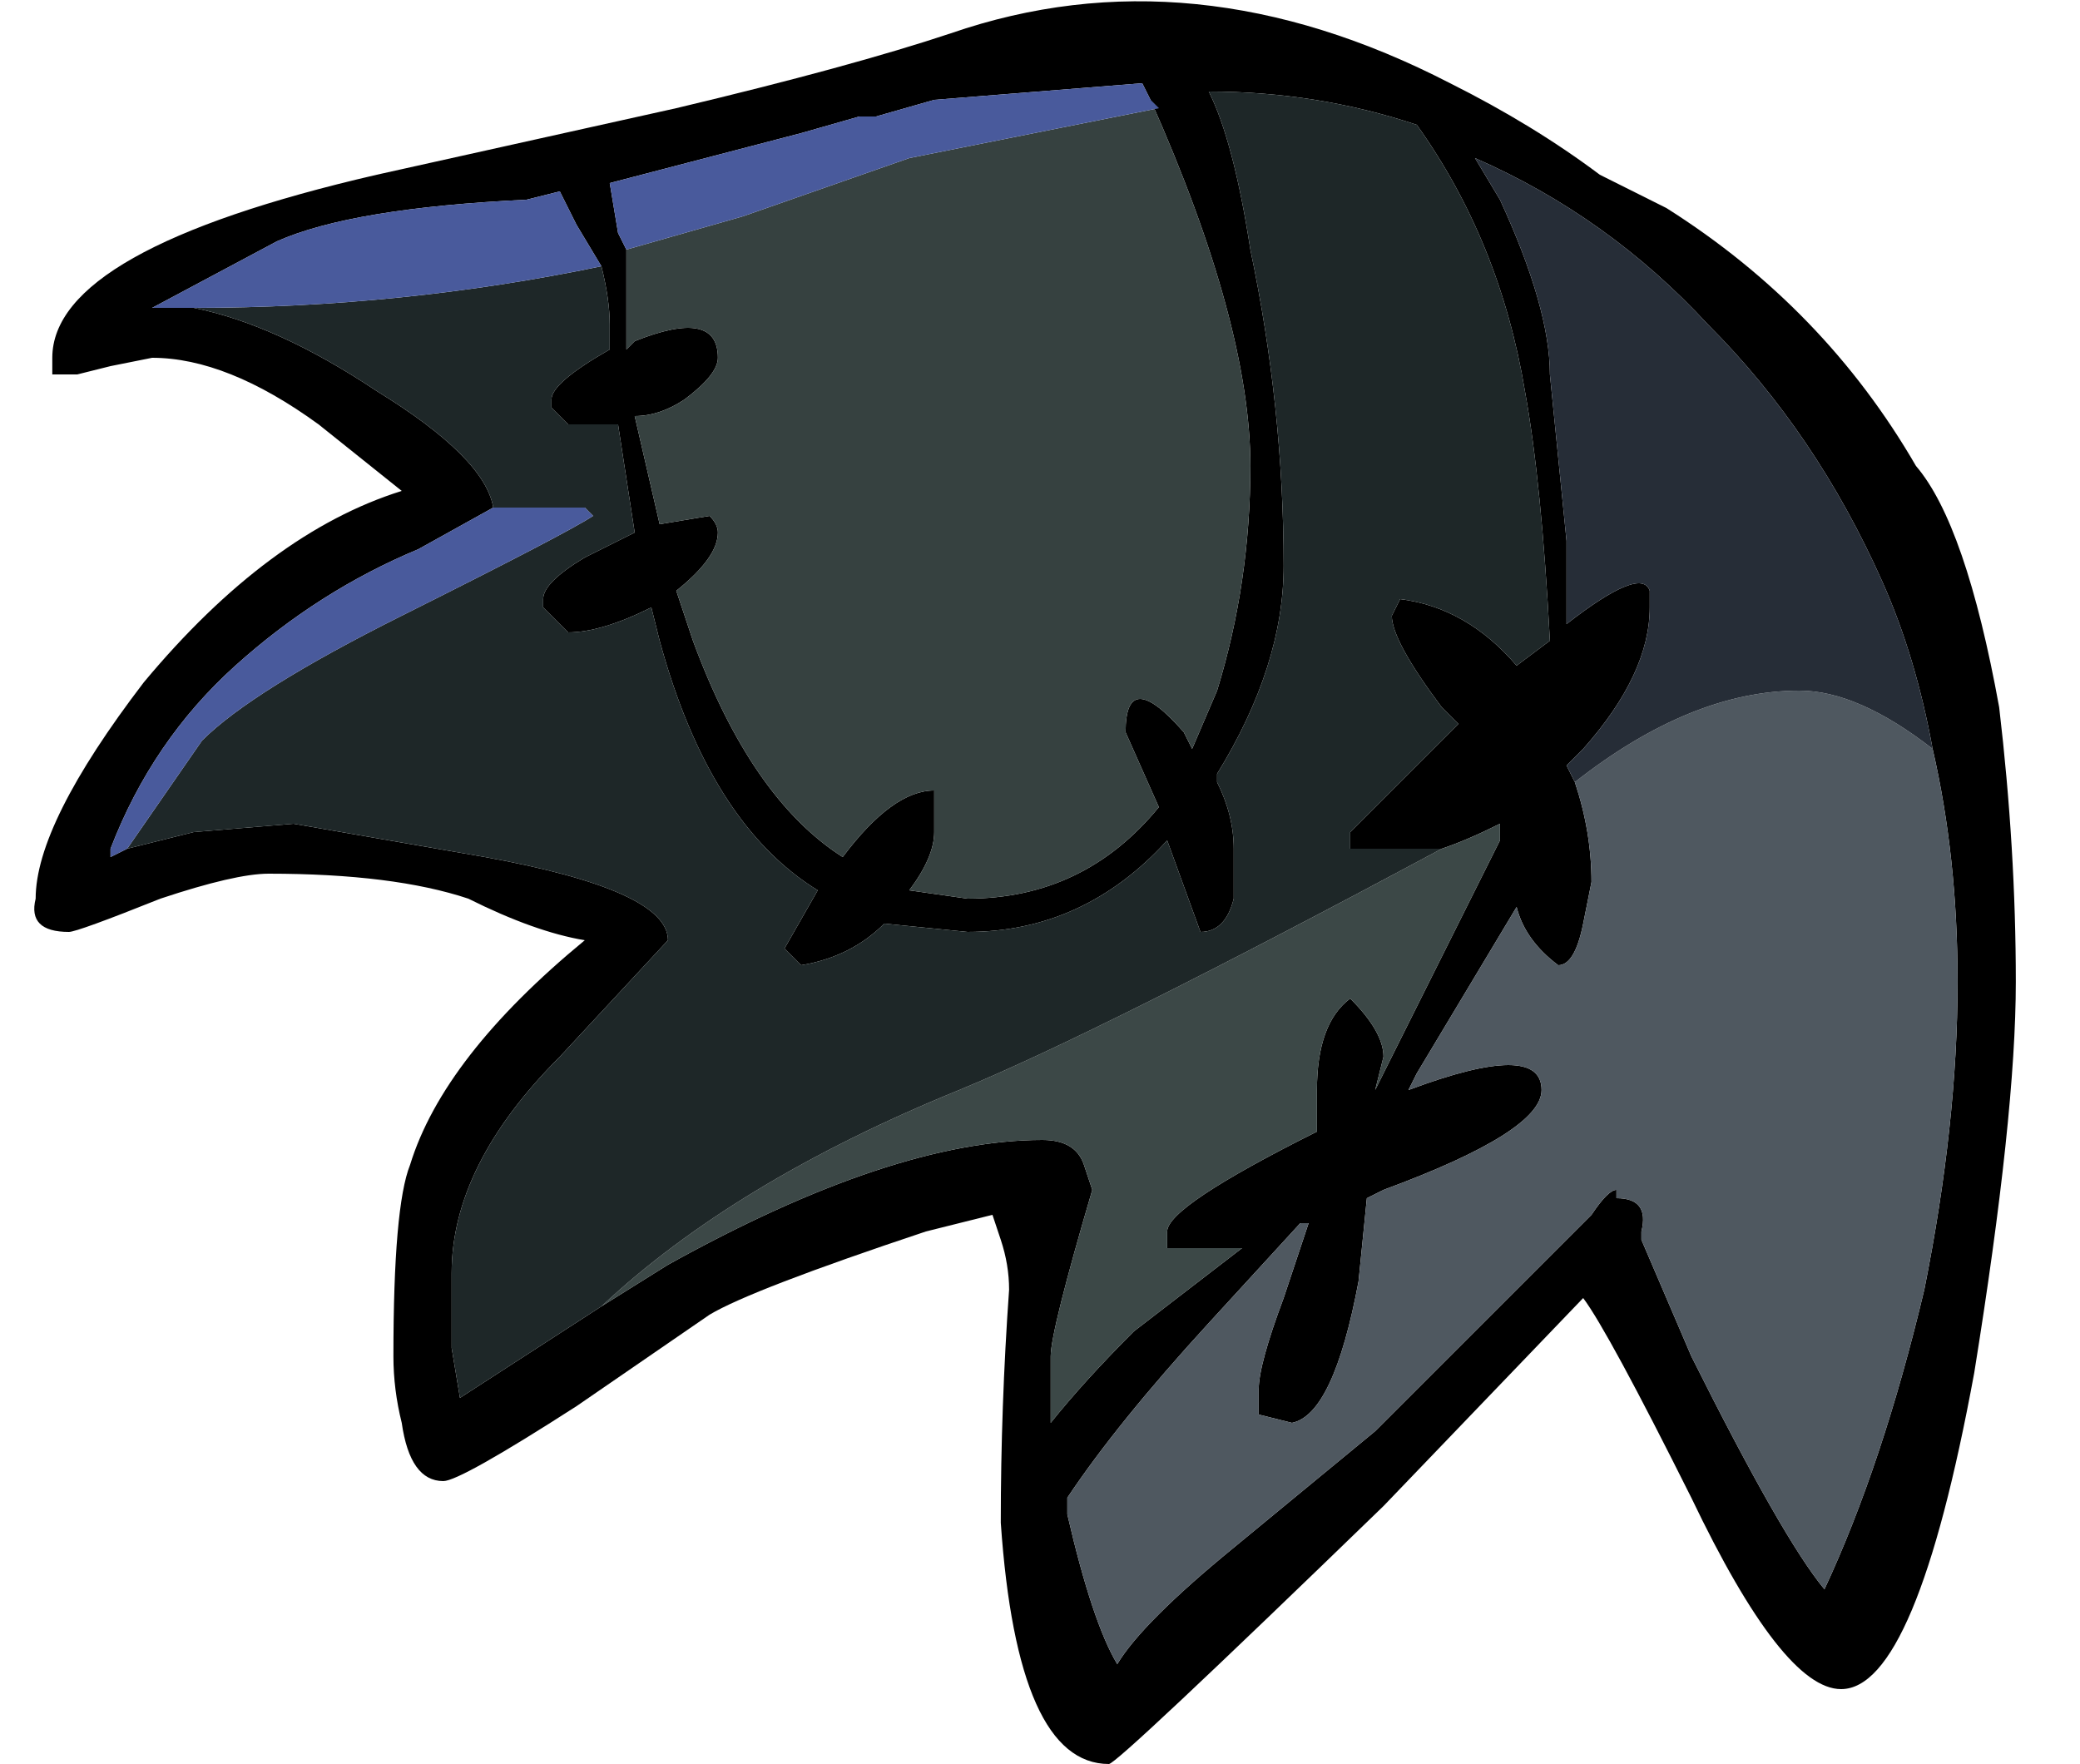 <?xml version="1.0" encoding="UTF-8" standalone="no"?>
<svg xmlns:ffdec="https://www.free-decompiler.com/flash" xmlns:xlink="http://www.w3.org/1999/xlink" ffdec:objectType="frame" height="74.2px" width="87.5px" xmlns="http://www.w3.org/2000/svg">
  <g transform="matrix(1.0, 0.0, 0.0, 1.0, 43.15, 72.4)">
    <use ffdec:characterId="373" ffdec:characterName="a_LostSoulBody10" height="74.2" transform="matrix(1.0, 0.0, 0.0, 1.0, -41.65, -72.4)" width="83.3" xlink:href="#sprite0"/>
  </g>
  <defs>
    <g id="sprite0" transform="matrix(1.0, 0.0, 0.0, 1.0, 41.65, 74.2)">
      <use ffdec:characterId="372" height="10.6" transform="matrix(7.0, 0.0, 0.0, 7.0, -41.65, -74.2)" width="11.9" xlink:href="#shape0"/>
    </g>
    <g id="shape0" transform="matrix(1.0, 0.0, 0.0, 1.0, 5.95, 10.6)">
      <path d="M5.45 -6.1 Q5.35 -6.65 5.15 -7.1 4.75 -8.0 4.1 -8.65 3.5 -9.3 2.7 -9.65 L2.85 -9.4 Q3.15 -8.75 3.15 -8.35 L3.25 -7.35 3.25 -6.85 Q3.7 -7.2 3.75 -7.05 L3.75 -6.95 Q3.75 -6.55 3.35 -6.1 L3.25 -6.0 3.3 -5.9 Q3.4 -5.6 3.4 -5.3 L3.35 -5.05 Q3.3 -4.8 3.2 -4.8 3.0 -4.95 2.95 -5.15 L2.35 -4.15 2.3 -4.05 Q3.1 -4.35 3.1 -4.05 3.1 -3.8 2.15 -3.45 L2.05 -3.4 2.0 -2.9 Q1.85 -2.1 1.6 -2.05 L1.4 -2.1 1.4 -2.25 Q1.4 -2.4 1.55 -2.8 L1.7 -3.25 1.65 -3.25 1.1 -2.65 Q0.55 -2.05 0.25 -1.6 L0.25 -1.5 Q0.4 -0.85 0.55 -0.6 0.7 -0.85 1.25 -1.3 L2.1 -2.0 3.4 -3.3 Q3.5 -3.45 3.55 -3.45 L3.55 -3.4 Q3.75 -3.4 3.7 -3.2 L3.7 -3.15 4.0 -2.45 Q4.55 -1.35 4.8 -1.05 5.15 -1.8 5.4 -2.85 5.6 -3.85 5.6 -4.7 5.6 -5.45 5.45 -6.1 M2.5 -5.5 L1.95 -5.5 1.95 -5.6 2.6 -6.25 2.5 -6.35 Q2.2 -6.75 2.2 -6.9 L2.25 -7.0 Q2.65 -6.95 2.95 -6.6 L3.15 -6.75 Q3.1 -7.7 3.0 -8.25 2.85 -9.15 2.35 -9.85 1.75 -10.05 1.1 -10.05 1.25 -9.75 1.35 -9.1 1.55 -8.15 1.55 -7.2 1.55 -6.6 1.15 -5.95 L1.15 -5.9 Q1.25 -5.7 1.25 -5.5 L1.25 -5.2 Q1.2 -5.0 1.05 -5.0 L0.85 -5.55 Q0.35 -5.0 -0.35 -5.0 L-0.85 -5.05 Q-1.05 -4.85 -1.35 -4.8 L-1.45 -4.9 -1.25 -5.25 Q-1.9 -5.65 -2.2 -6.75 L-2.25 -6.95 Q-2.55 -6.8 -2.75 -6.8 L-2.9 -6.95 -2.9 -7.0 Q-2.9 -7.1 -2.65 -7.25 L-2.35 -7.4 -2.45 -8.05 -2.75 -8.05 -2.85 -8.15 -2.85 -8.2 Q-2.85 -8.3 -2.5 -8.5 L-2.5 -8.65 Q-2.5 -8.8 -2.55 -9.0 L-2.7 -9.25 -2.8 -9.45 -3.0 -9.4 Q-4.05 -9.35 -4.5 -9.15 L-5.25 -8.75 -5.0 -8.75 Q-4.5 -8.65 -3.9 -8.25 -3.25 -7.85 -3.2 -7.55 L-3.65 -7.3 Q-4.25 -7.05 -4.75 -6.6 -5.25 -6.15 -5.5 -5.5 L-5.5 -5.45 -5.4 -5.5 -5.0 -5.6 -4.4 -5.65 -3.25 -5.45 Q-2.15 -5.25 -2.15 -4.95 L-2.8 -4.25 Q-3.45 -3.6 -3.45 -2.95 L-3.45 -2.5 -3.4 -2.2 -2.55 -2.75 -2.15 -3.0 Q-0.8 -3.75 0.1 -3.75 0.3 -3.75 0.35 -3.6 L0.4 -3.45 Q0.15 -2.6 0.15 -2.45 L0.15 -2.05 Q0.35 -2.3 0.65 -2.6 L1.3 -3.1 0.85 -3.1 Q0.85 -3.15 0.85 -3.2 0.85 -3.35 1.75 -3.8 L1.75 -4.05 Q1.75 -4.45 1.95 -4.6 2.15 -4.4 2.15 -4.25 L2.1 -4.05 2.85 -5.55 2.85 -5.65 Q2.65 -5.55 2.5 -5.5 M0.75 -10.0 L0.7 -10.1 -0.55 -10.0 -0.9 -9.9 -1.0 -9.9 -1.35 -9.8 -2.5 -9.5 -2.45 -9.2 -2.4 -9.1 -2.4 -8.5 -2.35 -8.55 Q-1.85 -8.75 -1.85 -8.45 -1.85 -8.35 -2.05 -8.2 -2.2 -8.1 -2.35 -8.1 L-2.2 -7.45 -1.9 -7.5 Q-1.85 -7.45 -1.85 -7.4 -1.85 -7.25 -2.1 -7.05 L-2.0 -6.75 Q-1.65 -5.8 -1.1 -5.45 -0.8 -5.85 -0.55 -5.85 L-0.55 -5.6 Q-0.55 -5.45 -0.7 -5.25 L-0.35 -5.2 Q0.35 -5.2 0.8 -5.75 L0.6 -6.2 Q0.6 -6.6 0.95 -6.2 L1.0 -6.1 1.15 -6.45 Q1.35 -7.1 1.35 -7.8 1.35 -8.65 0.75 -10.0 M3.85 -9.35 Q4.8 -8.75 5.35 -7.8 5.65 -7.45 5.85 -6.35 5.95 -5.5 5.95 -4.7 5.95 -3.9 5.7 -2.35 5.35 -0.45 4.9 -0.45 4.55 -0.45 4.0 -1.6 3.5 -2.6 3.35 -2.8 L2.15 -1.55 Q0.55 0.0 0.5 0.0 -0.05 0.0 -0.15 -1.45 -0.15 -2.15 -0.1 -2.85 -0.1 -3.0 -0.15 -3.15 L-0.2 -3.3 -0.6 -3.2 Q-1.65 -2.85 -1.9 -2.7 L-2.7 -2.15 Q-3.4 -1.7 -3.5 -1.7 -3.7 -1.7 -3.75 -2.05 -3.8 -2.25 -3.8 -2.45 -3.8 -3.35 -3.7 -3.6 -3.5 -4.25 -2.65 -4.95 -2.95 -5.0 -3.35 -5.2 -3.8 -5.35 -4.55 -5.35 -4.75 -5.35 -5.2 -5.2 -5.7 -5.0 -5.75 -5.0 -6.0 -5.0 -5.95 -5.2 -5.95 -5.65 -5.3 -6.5 -4.55 -7.4 -3.75 -7.65 L-4.25 -8.05 Q-4.8 -8.45 -5.25 -8.45 L-5.5 -8.4 -5.7 -8.35 -5.85 -8.35 -5.85 -8.45 Q-5.85 -9.1 -3.9 -9.55 L-2.1 -9.95 Q-1.05 -10.2 -0.45 -10.4 1.0 -10.9 2.55 -10.1 3.05 -9.85 3.45 -9.55 L3.85 -9.35" fill="#000000" fill-rule="evenodd" stroke="none"/>
      <path d="M3.3 -5.9 Q4.0 -6.45 4.65 -6.45 5.0 -6.45 5.45 -6.1 5.6 -5.45 5.6 -4.7 5.6 -3.85 5.4 -2.85 5.15 -1.8 4.8 -1.05 4.55 -1.35 4.0 -2.45 L3.7 -3.15 3.7 -3.2 Q3.75 -3.4 3.55 -3.4 L3.55 -3.45 Q3.5 -3.45 3.4 -3.3 L2.1 -2.0 1.25 -1.3 Q0.7 -0.85 0.55 -0.6 0.4 -0.85 0.25 -1.5 L0.25 -1.6 Q0.55 -2.05 1.1 -2.65 L1.65 -3.25 1.7 -3.25 1.55 -2.8 Q1.4 -2.4 1.4 -2.25 L1.4 -2.1 1.6 -2.05 Q1.85 -2.1 2.0 -2.9 L2.05 -3.4 2.15 -3.45 Q3.1 -3.8 3.1 -4.05 3.1 -4.35 2.3 -4.05 L2.35 -4.15 2.95 -5.15 Q3.0 -4.95 3.2 -4.8 3.3 -4.8 3.35 -5.05 L3.4 -5.3 Q3.4 -5.6 3.3 -5.9" fill="#4f5860" fill-rule="evenodd" stroke="none"/>
      <path d="M-2.55 -2.75 Q-1.75 -3.5 -0.4 -4.05 0.45 -4.4 2.5 -5.5 2.65 -5.55 2.85 -5.65 L2.85 -5.55 2.1 -4.05 2.15 -4.25 Q2.15 -4.4 1.95 -4.6 1.75 -4.45 1.75 -4.05 L1.75 -3.8 Q0.85 -3.35 0.85 -3.2 0.85 -3.15 0.85 -3.1 L1.3 -3.1 0.65 -2.6 Q0.35 -2.3 0.15 -2.05 L0.15 -2.45 Q0.15 -2.6 0.4 -3.45 L0.35 -3.6 Q0.3 -3.75 0.1 -3.75 -0.8 -3.75 -2.15 -3.0 L-2.55 -2.75" fill="#3c4847" fill-rule="evenodd" stroke="none"/>
      <path d="M-2.4 -9.1 L-1.7 -9.3 -0.7 -9.65 0.8 -9.95 0.75 -10.0 Q1.35 -8.65 1.35 -7.8 1.35 -7.1 1.15 -6.45 L1.0 -6.1 0.95 -6.2 Q0.6 -6.6 0.6 -6.2 L0.8 -5.75 Q0.35 -5.2 -0.35 -5.2 L-0.7 -5.25 Q-0.55 -5.45 -0.55 -5.6 L-0.55 -5.85 Q-0.8 -5.85 -1.1 -5.45 -1.65 -5.8 -2.0 -6.75 L-2.1 -7.05 Q-1.85 -7.25 -1.85 -7.4 -1.85 -7.45 -1.9 -7.5 L-2.2 -7.45 -2.35 -8.1 Q-2.2 -8.1 -2.05 -8.2 -1.85 -8.35 -1.85 -8.45 -1.85 -8.75 -2.35 -8.55 L-2.4 -8.5 -2.4 -9.1" fill="#364140" fill-rule="evenodd" stroke="none"/>
      <path d="M3.3 -5.9 L3.25 -6.0 3.35 -6.1 Q3.75 -6.55 3.75 -6.95 L3.75 -7.05 Q3.7 -7.2 3.25 -6.85 L3.25 -7.35 3.15 -8.35 Q3.15 -8.75 2.85 -9.4 L2.7 -9.65 Q3.5 -9.3 4.1 -8.65 4.75 -8.0 5.15 -7.1 5.35 -6.65 5.45 -6.1 5.0 -6.45 4.65 -6.45 4.0 -6.45 3.3 -5.9" fill="#262d37" fill-rule="evenodd" stroke="none"/>
      <path d="M-2.55 -9.0 Q-2.5 -8.8 -2.5 -8.65 L-2.5 -8.5 Q-2.85 -8.3 -2.85 -8.2 L-2.85 -8.15 -2.75 -8.05 -2.45 -8.05 -2.35 -7.4 -2.65 -7.25 Q-2.9 -7.1 -2.9 -7.0 L-2.9 -6.95 -2.75 -6.8 Q-2.55 -6.8 -2.25 -6.95 L-2.2 -6.75 Q-1.9 -5.65 -1.25 -5.25 L-1.45 -4.9 -1.35 -4.8 Q-1.05 -4.85 -0.85 -5.05 L-0.35 -5.0 Q0.35 -5.0 0.85 -5.55 L1.05 -5.0 Q1.2 -5.0 1.25 -5.2 L1.25 -5.5 Q1.25 -5.7 1.15 -5.9 L1.15 -5.95 Q1.55 -6.6 1.55 -7.2 1.55 -8.15 1.35 -9.1 1.25 -9.75 1.1 -10.05 1.75 -10.05 2.35 -9.85 2.85 -9.15 3.0 -8.25 3.1 -7.7 3.15 -6.75 L2.95 -6.6 Q2.65 -6.95 2.25 -7.0 L2.2 -6.9 Q2.2 -6.75 2.5 -6.35 L2.6 -6.25 1.95 -5.6 1.95 -5.5 2.5 -5.5 Q0.45 -4.4 -0.4 -4.05 -1.75 -3.5 -2.55 -2.75 L-3.4 -2.2 -3.45 -2.5 -3.45 -2.95 Q-3.45 -3.6 -2.8 -4.25 L-2.15 -4.95 Q-2.15 -5.25 -3.25 -5.45 L-4.4 -5.65 -5.0 -5.6 -5.4 -5.5 -4.95 -6.15 Q-4.65 -6.45 -3.75 -6.9 -2.75 -7.4 -2.6 -7.5 L-2.65 -7.55 -3.2 -7.55 Q-3.25 -7.85 -3.9 -8.25 -4.5 -8.65 -5.0 -8.75 -3.75 -8.75 -2.55 -9.0" fill="#1e2728" fill-rule="evenodd" stroke="none"/>
      <path d="M-2.55 -9.0 Q-3.75 -8.75 -5.0 -8.75 L-5.25 -8.75 -4.5 -9.15 Q-4.05 -9.35 -3.0 -9.4 L-2.8 -9.45 -2.7 -9.25 -2.55 -9.0 M-3.2 -7.55 L-2.65 -7.55 -2.6 -7.5 Q-2.75 -7.4 -3.75 -6.9 -4.65 -6.45 -4.95 -6.15 L-5.4 -5.5 -5.5 -5.45 -5.5 -5.5 Q-5.25 -6.15 -4.75 -6.6 -4.25 -7.05 -3.65 -7.3 L-3.2 -7.55 M0.75 -10.0 L0.8 -9.95 -0.7 -9.65 -1.7 -9.3 -2.4 -9.1 -2.45 -9.2 -2.5 -9.5 -1.35 -9.8 -1.0 -9.9 -0.9 -9.9 -0.55 -10.0 0.7 -10.1 0.75 -10.0" fill="#495a9c" fill-rule="evenodd" stroke="none"/>
    </g>
  </defs>
</svg>
